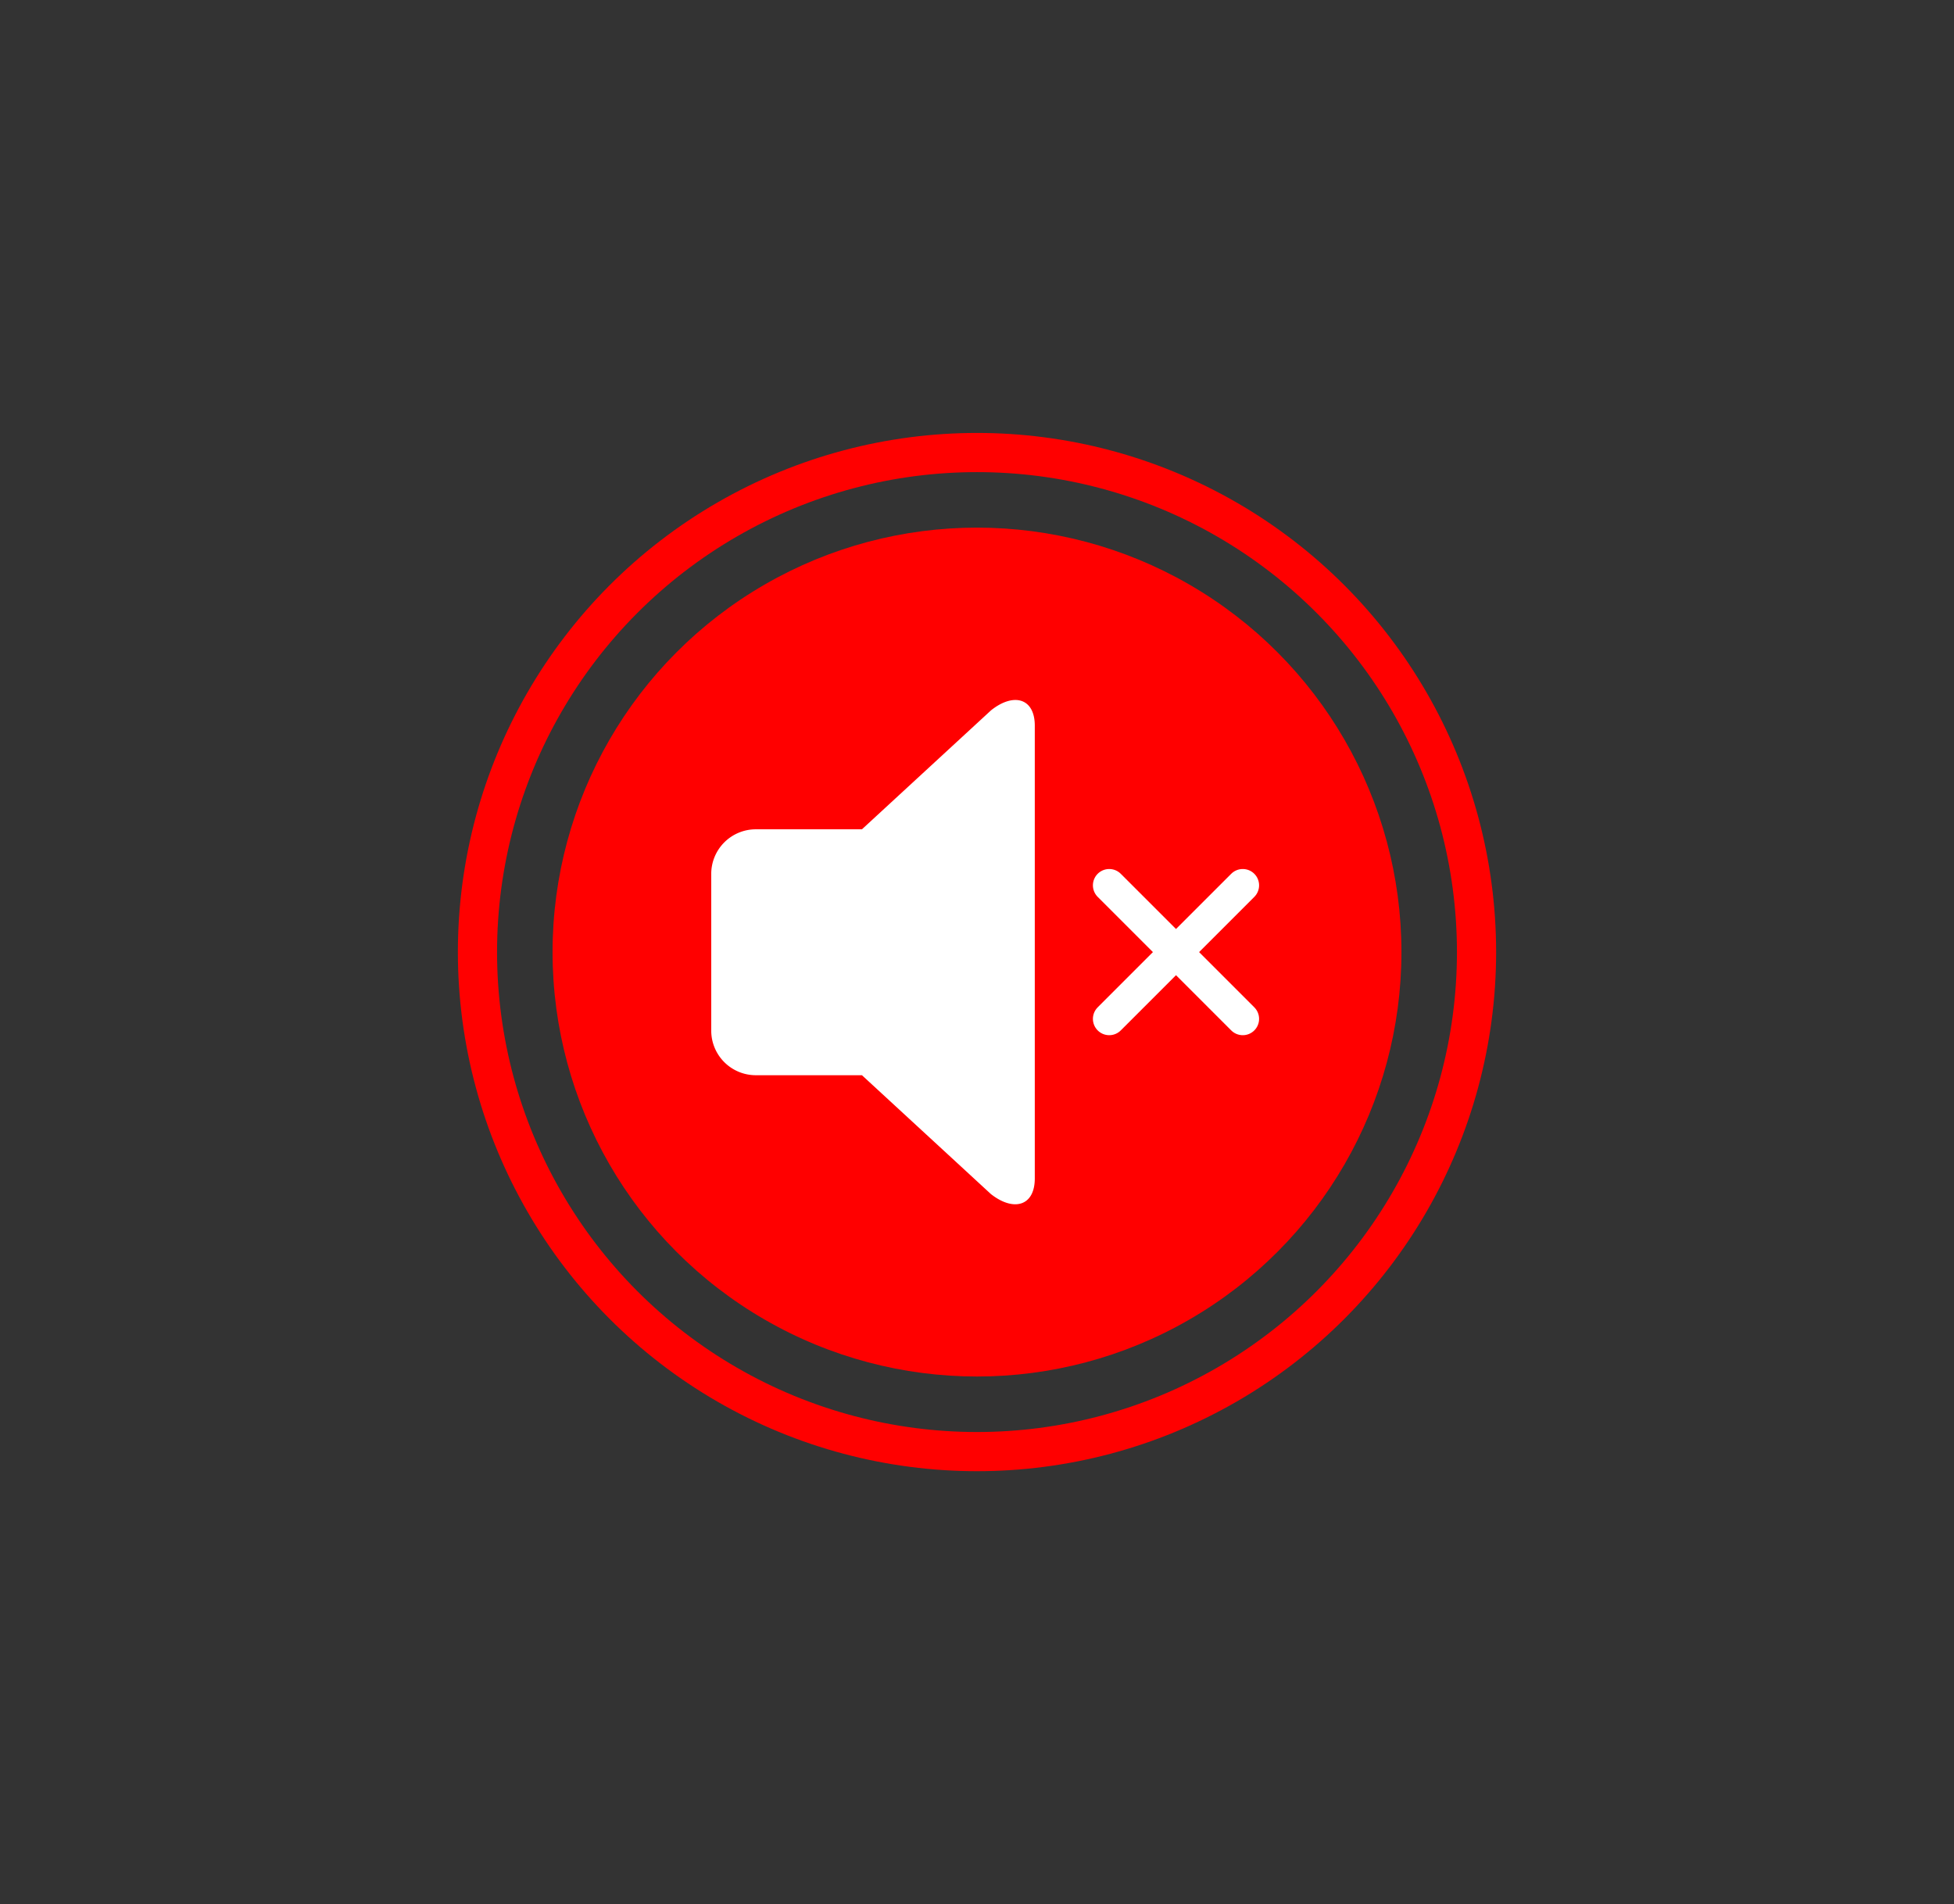 <?xml version="1.0" encoding="UTF-8"?> <svg xmlns="http://www.w3.org/2000/svg" viewBox="0 0 299.24 291.61"><rect x="0" y="0" width="299.24" height="291.61" fill="#333333" stroke="none"/><defs><style>.cls-1{fill:red;}.cls-2,.cls-3,.cls-5{fill:none;}.cls-3{stroke:red;stroke-width:6px;}.cls-4{fill:#fff;}.cls-5{stroke:#fff;stroke-linecap:round;stroke-miterlimit:10;stroke-width:5px;}</style></defs><g id="White"><circle id="Ellipse_90" data-name="Ellipse 90" class="cls-1" cx="149.62" cy="145.8" r="65"></circle><g id="Ellipse_91" data-name="Ellipse 91"><circle class="cls-2" cx="149.62" cy="145.8" r="79.5"></circle><circle class="cls-3" cx="149.62" cy="145.8" r="76.5"></circle></g><path class="cls-4" d="M151.77,108.78,132,127H115.75a6.83,6.83,0,0,0-6.83,6.83v24a6.83,6.83,0,0,0,6.83,6.83H132l19.75,18.2c3.49,2.74,6.72,1.84,6.72-2.4V111.17C158.49,106.93,155.26,106,151.77,108.78Z"></path><line class="cls-5" x1="169.87" y1="135.58" x2="190.32" y2="156.03"></line><line class="cls-5" x1="190.32" y1="135.58" x2="169.87" y2="156.03"></line></g></svg> 
